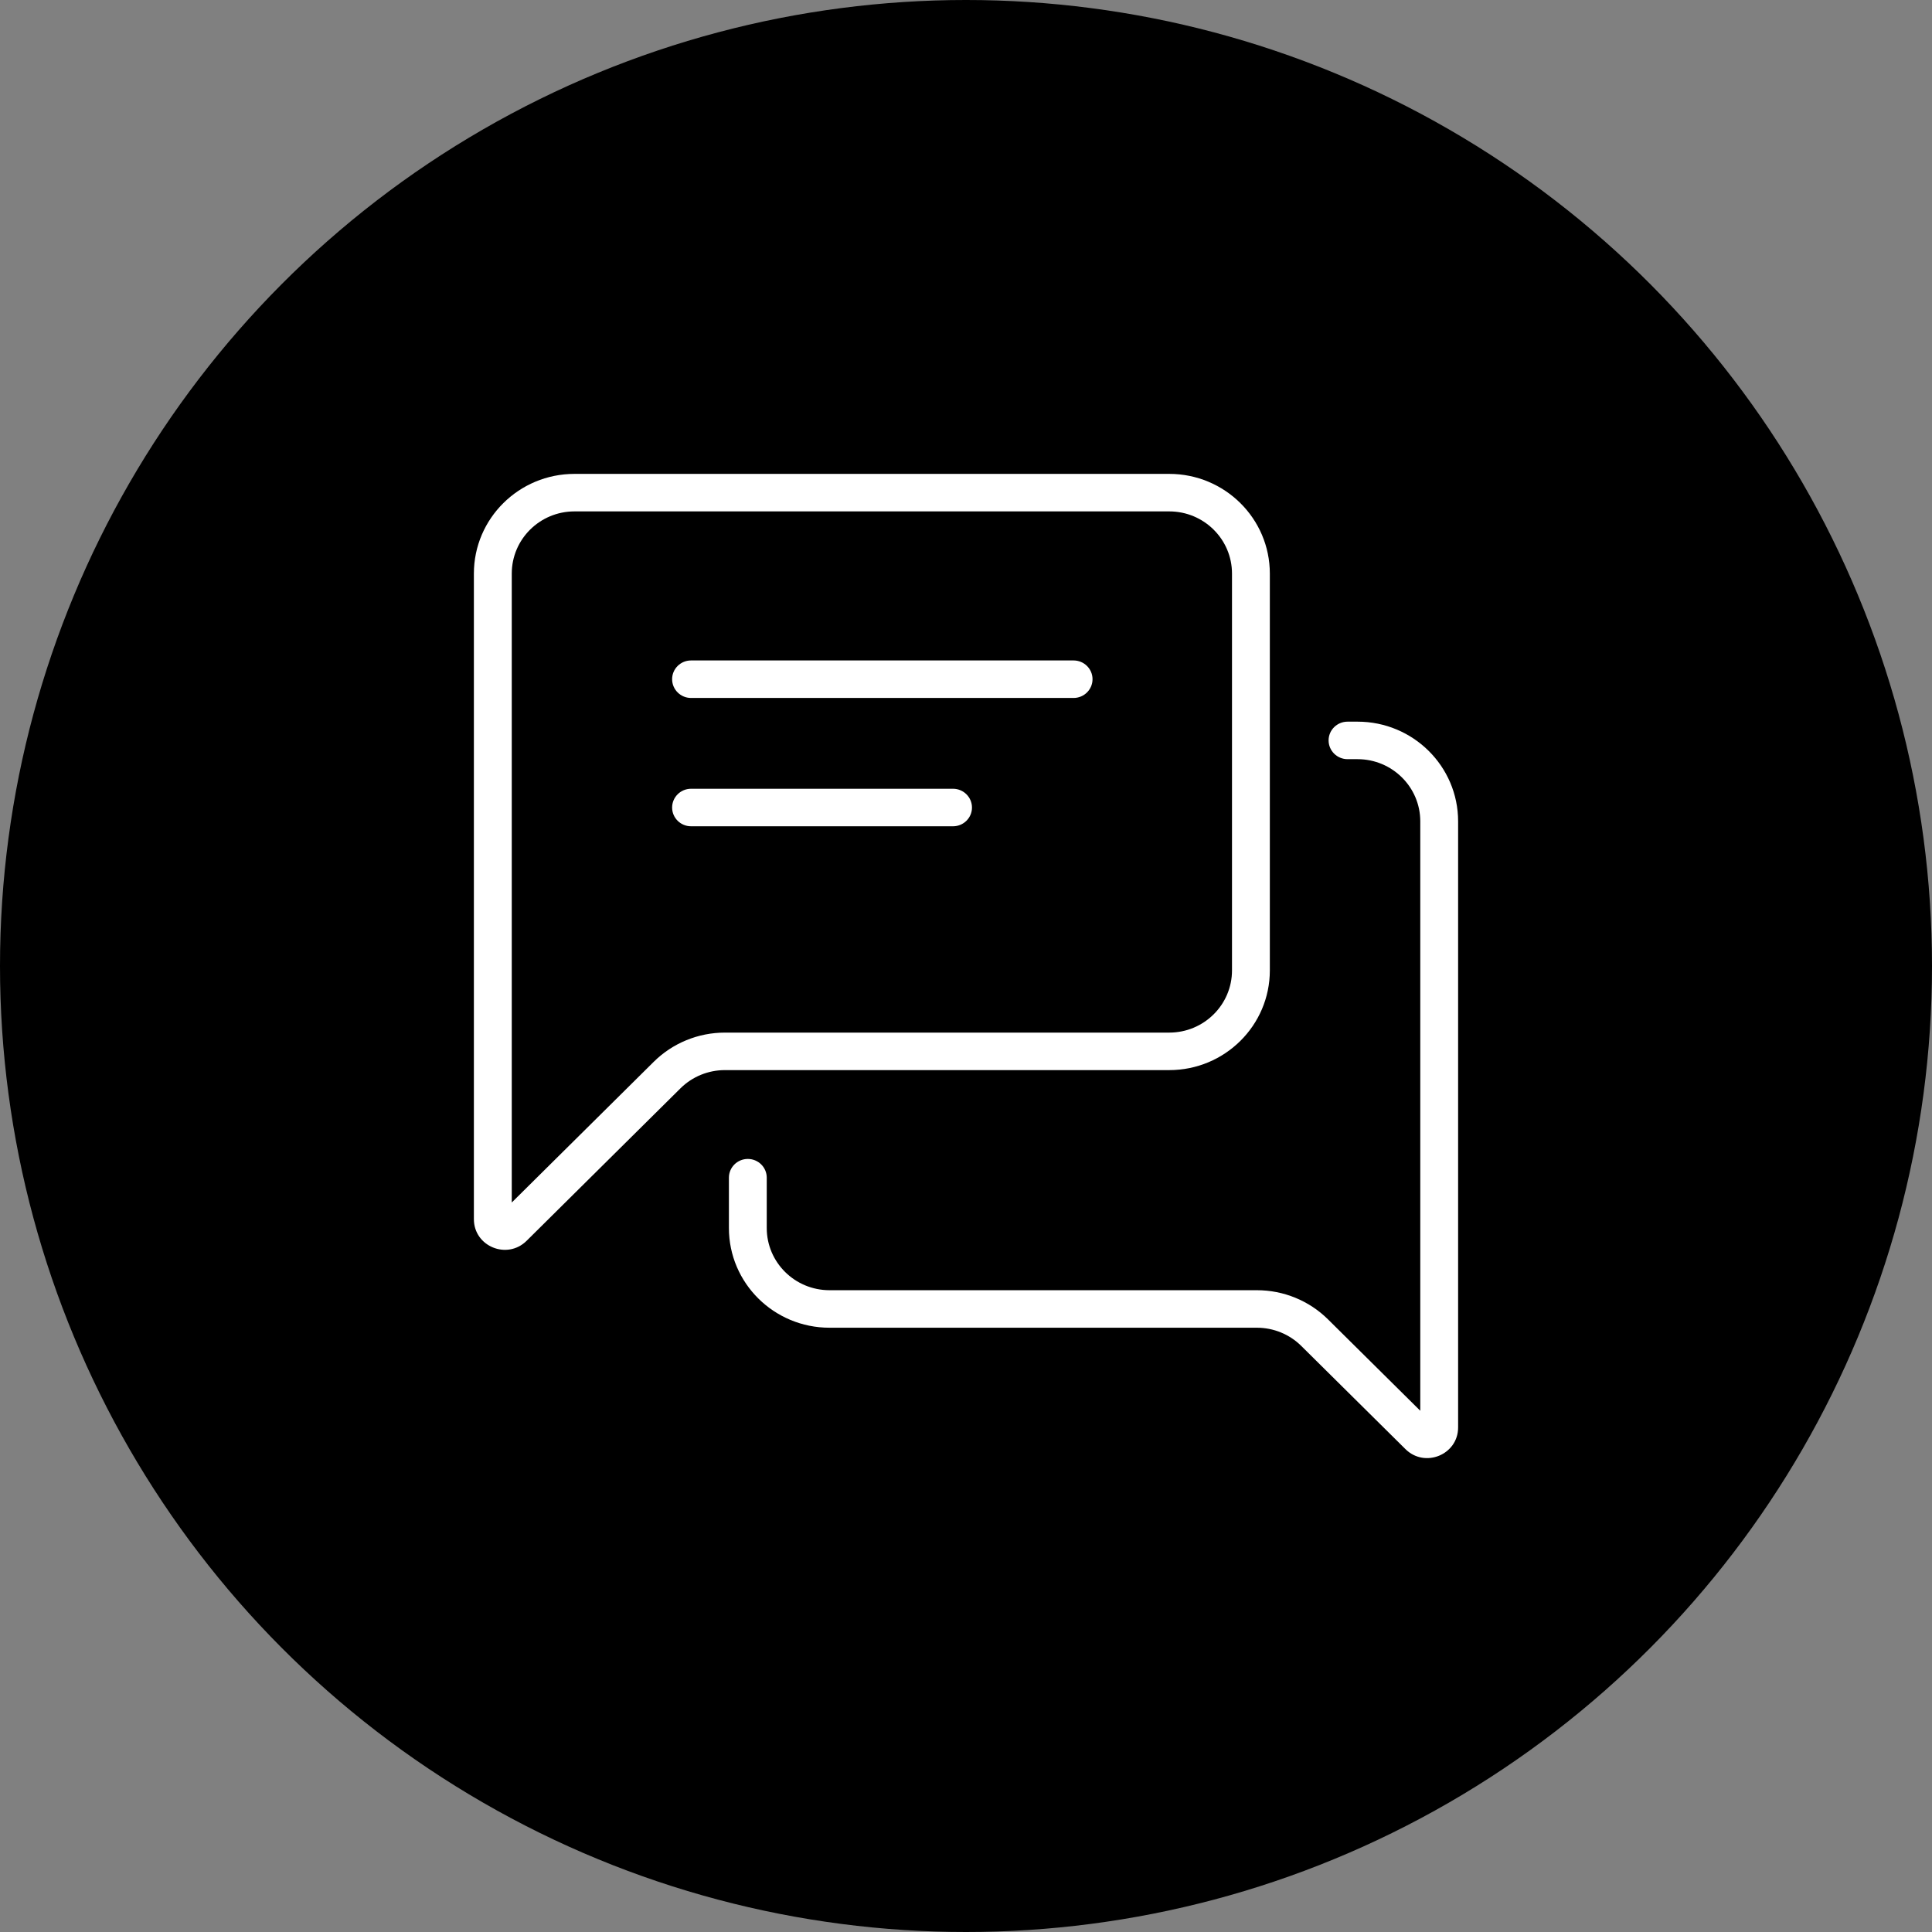 <svg width="53" height="53" viewBox="0 0 53 53" fill="none" xmlns="http://www.w3.org/2000/svg">
<rect x="0" y="0" width="53" height="53" fill="#808080" stroke="none"/>
<circle cx="26.5" cy="26.5" r="26.5" fill="black"/>
<path fill-rule="evenodd" clip-rule="evenodd" d="M15.76 14.029C14.809 14.029 14.039 14.793 14.039 15.735V32.988L17.934 29.128C18.452 28.615 19.154 28.327 19.886 28.327H32.075C33.026 28.327 33.797 27.563 33.797 26.621V15.735C33.797 14.793 33.026 14.029 32.075 14.029H15.76ZM13 15.735C13 14.225 14.236 13 15.76 13H32.075C33.599 13 34.835 14.225 34.835 15.735V26.621C34.835 28.131 33.599 29.356 32.075 29.356H19.886C19.429 29.356 18.991 29.535 18.668 29.855L14.446 34.039C13.912 34.568 13 34.193 13 33.445V15.735ZM18.438 18.632C18.438 18.348 18.671 18.118 18.957 18.118H29.451C29.738 18.118 29.971 18.348 29.971 18.632C29.971 18.916 29.738 19.147 29.451 19.147H18.957C18.671 19.147 18.438 18.916 18.438 18.632ZM36.447 20.311C36.447 20.027 36.68 19.797 36.967 19.797H37.24C38.764 19.797 40 21.021 40 22.532V39.159C40 39.907 39.087 40.281 38.554 39.752L35.698 36.923C35.375 36.603 34.937 36.423 34.481 36.423H22.756C21.232 36.423 19.996 35.199 19.996 33.688V32.307C19.996 32.023 20.228 31.793 20.515 31.793C20.802 31.793 21.034 32.023 21.034 32.307V33.688C21.034 34.63 21.805 35.394 22.756 35.394H34.481C35.213 35.394 35.915 35.682 36.432 36.195L38.962 38.701V22.532C38.962 21.59 38.191 20.826 37.24 20.826H36.967C36.68 20.826 36.447 20.595 36.447 20.311ZM18.438 22.153C18.438 21.869 18.671 21.638 18.957 21.638H26.145C26.431 21.638 26.664 21.869 26.664 22.153C26.664 22.437 26.431 22.667 26.145 22.667H18.957C18.671 22.667 18.438 22.437 18.438 22.153Z" fill="white"/>
</svg>
